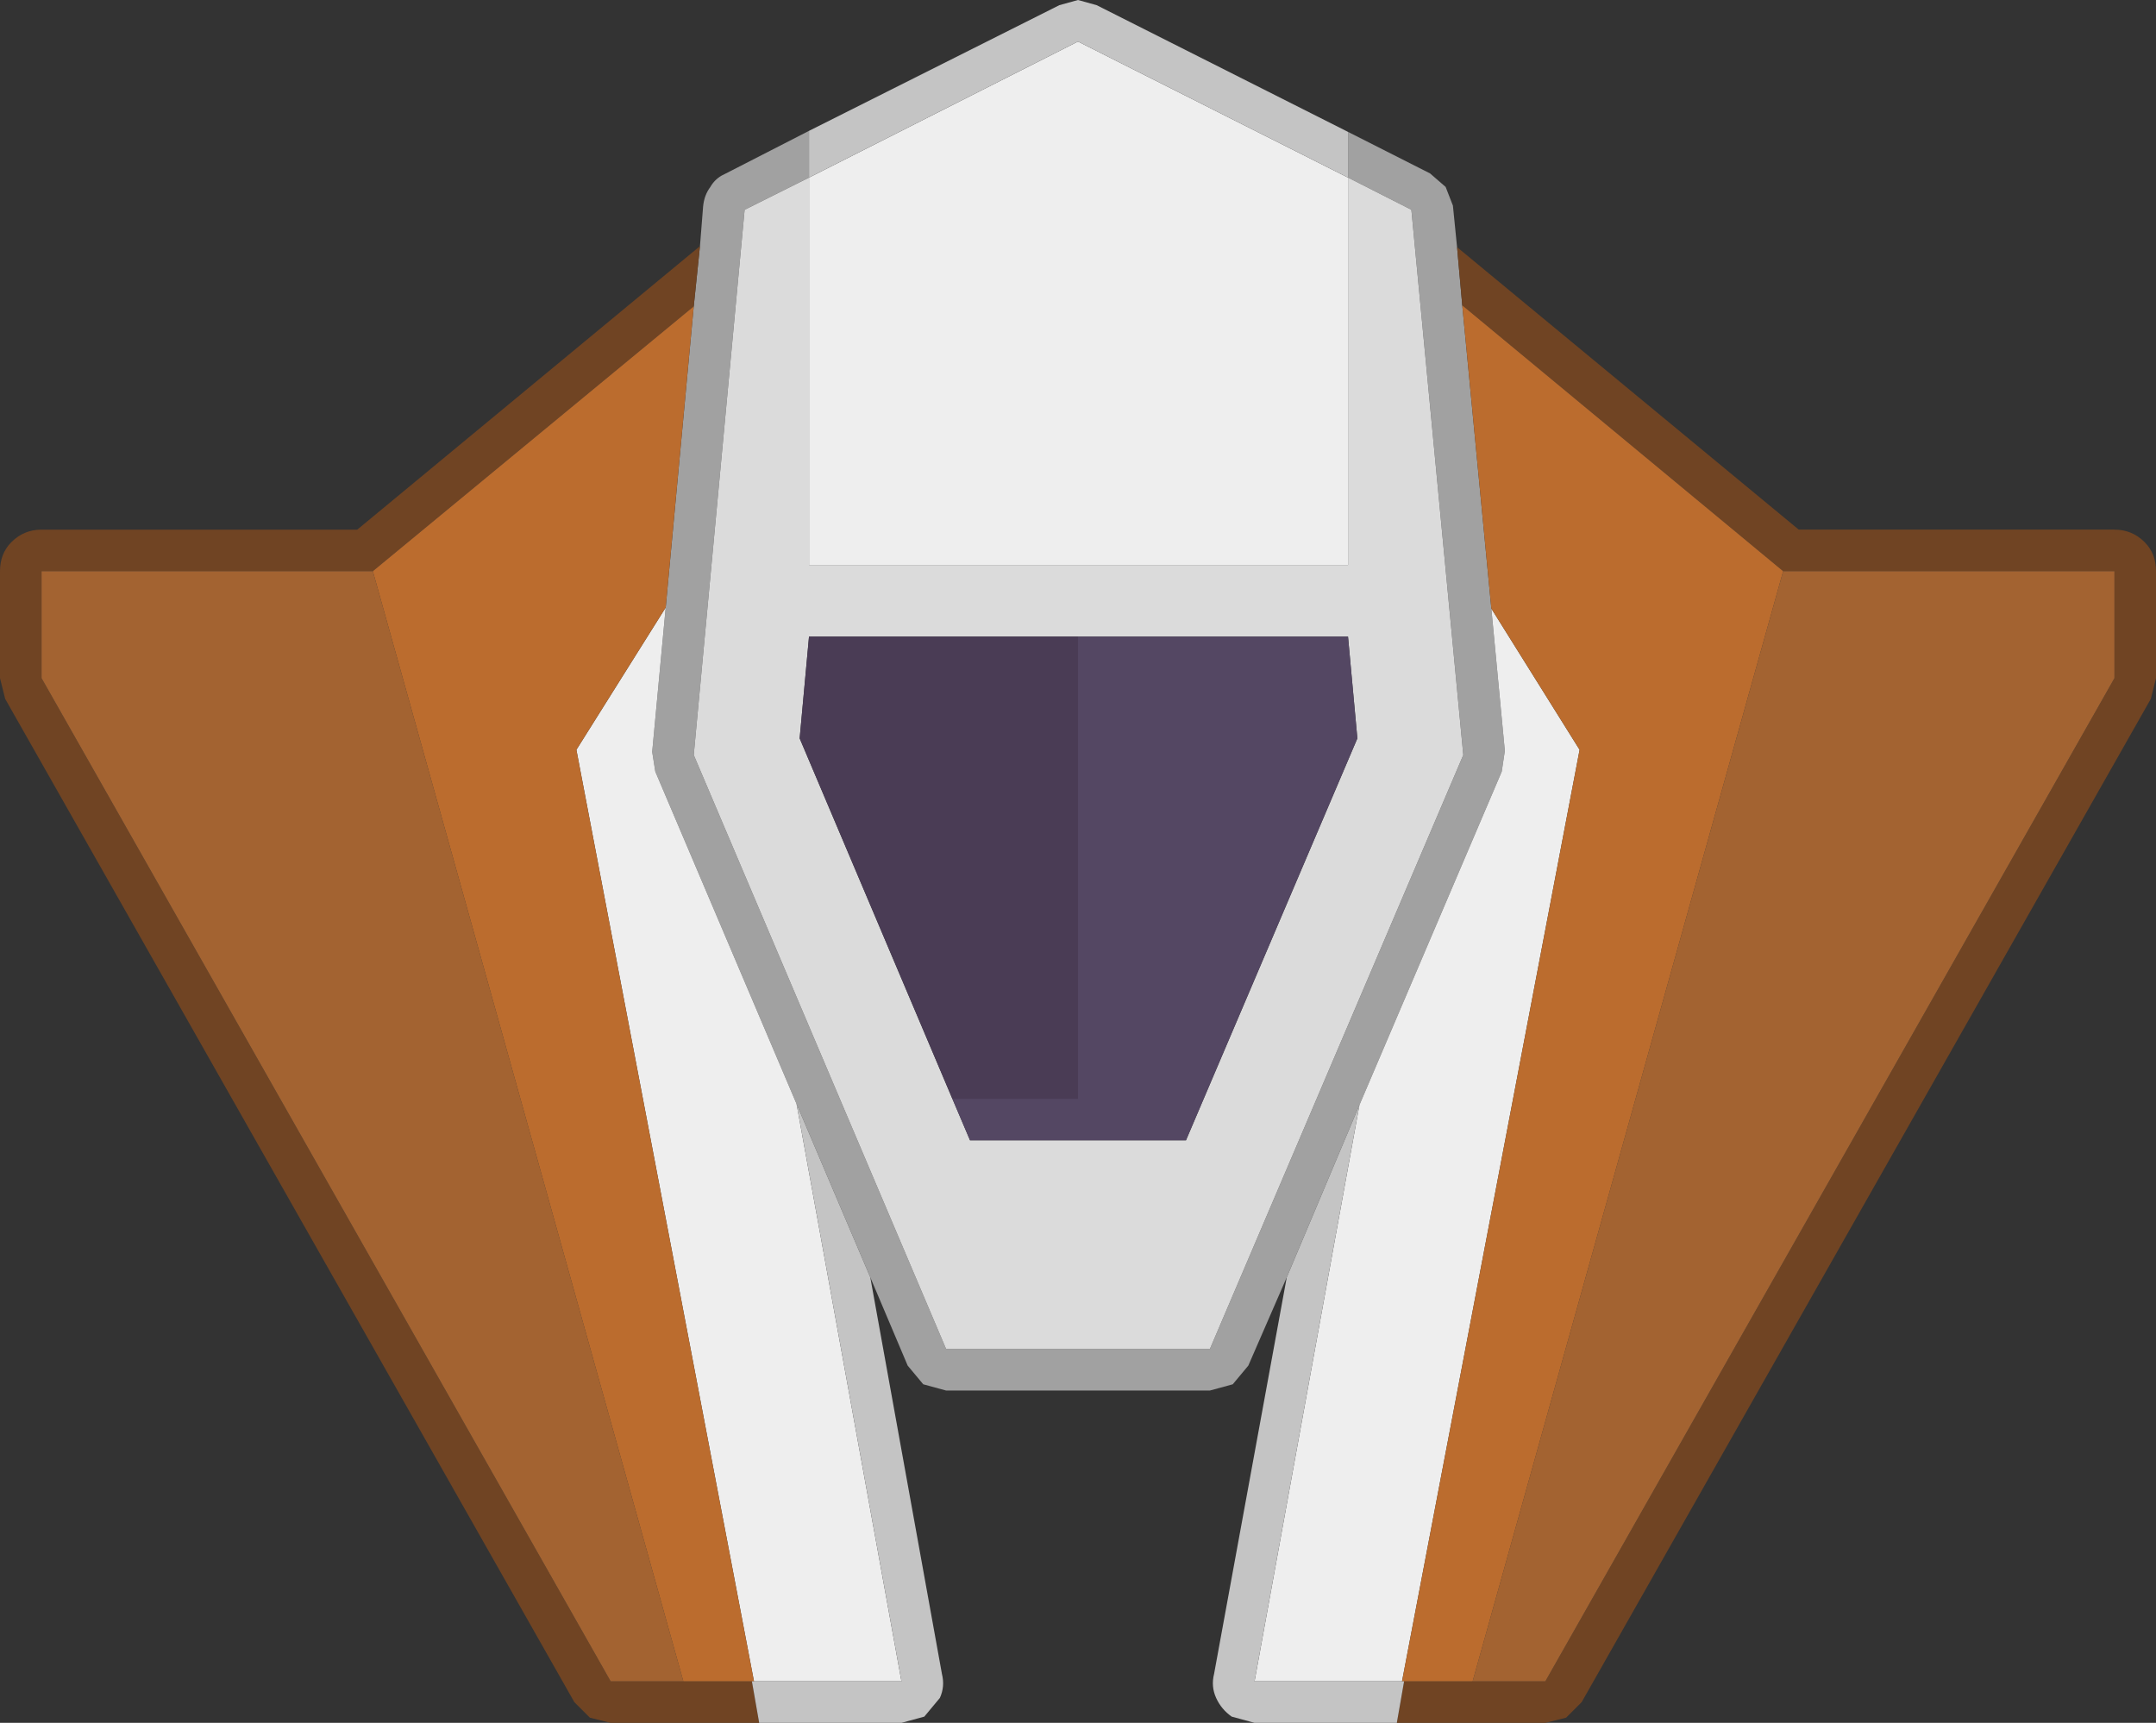 <?xml version="1.0" encoding="UTF-8" standalone="no"?>
<svg id="svg2" xmlns:rdf="http://www.w3.org/1999/02/22-rdf-syntax-ns#" xmlns="http://www.w3.org/2000/svg" height="82.95" width="103.8" version="1.1" xmlns:cc="http://creativecommons.org/ns#" xmlns:dc="http://purl.org/dc/elements/1.1/">
 <rect width="100%" height="100%" fill="#333333" stroke="none"/>
 <path id="path1858" d="m64.9 6.35 3.95 2 0.75 0.65 0.35 0.9 0.2 2 0.25 2.8 1.4 14.6 0.65 6.85-0.15 1-6.85 16.05-3.5 8.3-1.85 4.25-0.75 0.9-1.1 0.3h-12.7l-1.1-0.3-0.75-0.9-1.8-4.25-3.55-8.35-6.8-16-0.15-0.95 0.65-6.95 1.35-14.5 0.3-2.9 0.15-1.9q0.05-0.55 0.35-0.95 0.2-0.35 0.55-0.55l0.2-0.1 4-2.05v2.25l-3.1 1.55-2.45 26.25 12.15 28.6h12.7l12.2-28.6-2.5-26.25-3.05-1.55v-2.2" fill="#a1a1a1"/>
 <path id="path1860" d="m70.15 11.9 16.45 13.6h15.2q0.85 0 1.45 0.6 0.55 0.55 0.55 1.4v5.15l-0.25 1-27.4 48.3-0.75 0.75-1 0.25h-7.15l0.35-2h3.3 3.5l27.4-48.3v-5.15h-15.95l-15.45-12.8-0.25-2.8m-33.6 71.05h-7.15l-1-0.25-0.75-0.75-27.4-48.3-0.25-1v-5.15q0-0.85 0.55-1.4 0.6-0.6 1.45-0.6h15.2l16.5-13.65-0.3 2.9-15.45 12.75h-15.95v5.15l27.4 48.3h3.5 3.3l0.35 2" fill="#704423"/>
 <path id="path1862" d="m85.85 27.5h15.95v5.15l-27.4 48.3h-3.5l14.95-53.45m-52.95 53.45h-3.5l-27.4-48.3v-5.15h15.95l14.95 53.45" fill="#a36331"/>
 <path id="path1864" d="m71.8 29.3 4.25 6.8-8.55 44.85h-7.1l5.05-27.75 6.85-16.05 0.15-1-0.65-6.85m-32.85-20.75 12.95-6.55l13 6.55v18.65h-25.95v-18.65m-6.9 20.7-0.65 6.95 0.15 0.95 6.8 16 5.05 27.8h-7.1l-8.55-44.85 4.3-6.85" fill="#eee"/>
 <path id="path1866" d="m32.05 29.25-4.3 6.85 8.55 44.85h-0.1-3.3l-14.95-53.45 15.45-12.75-1.35 14.5m38.85 51.7h-3.3-0.1l8.55-44.85-4.25-6.8-1.4-14.6 15.45 12.8-14.95 53.45" fill="#bb6c2e"/>
 <path id="path1868" d="m67.25 82.95h-6.85l-1.1-0.3q-0.5-0.35-0.75-0.9t-0.1-1.15l3.5-19.1 3.5-8.3-5.05 27.75h7.1 0.1l-0.35 2m-25.35-21.45 3.45 19.1q0.15 0.6-0.1 1.15l-0.75 0.9-1.1 0.3h-6.85l-0.35-2h0.1 7.1l-5.05-27.8 3.55 8.35m-2.95-55.2 12.05-6.05 0.9-0.25l0.9 0.25 12.1 6.1v2.2l-13-6.55-12.95 6.55v-2.25" fill="#c4c4c4"/>
 <path id="path1870" d="m64.9 8.55 3.05 1.55 2.5 26.25-12.2 28.6h-12.7l-12.15-28.6 2.45-26.25 3.1-1.55v18.65h25.95v-18.65m-19.05 44.35 0.85 2h10.4l8.25-19.35-0.45-4.9h-13-12.95l-0.45 4.9 7.35 17.35" fill="#dbdbdb"/>
 <path id="path1872" d="m45.85 52.9h6.05v-22.25h13l0.45 4.9-8.25 19.35h-10.4l-0.85-2" fill="#544763"/>
 <path id="path1874" d="m45.85 52.9-7.35-17.35 0.45-4.9h12.95v22.25h-6.05" fill="#4a3c55"/>
</svg>
